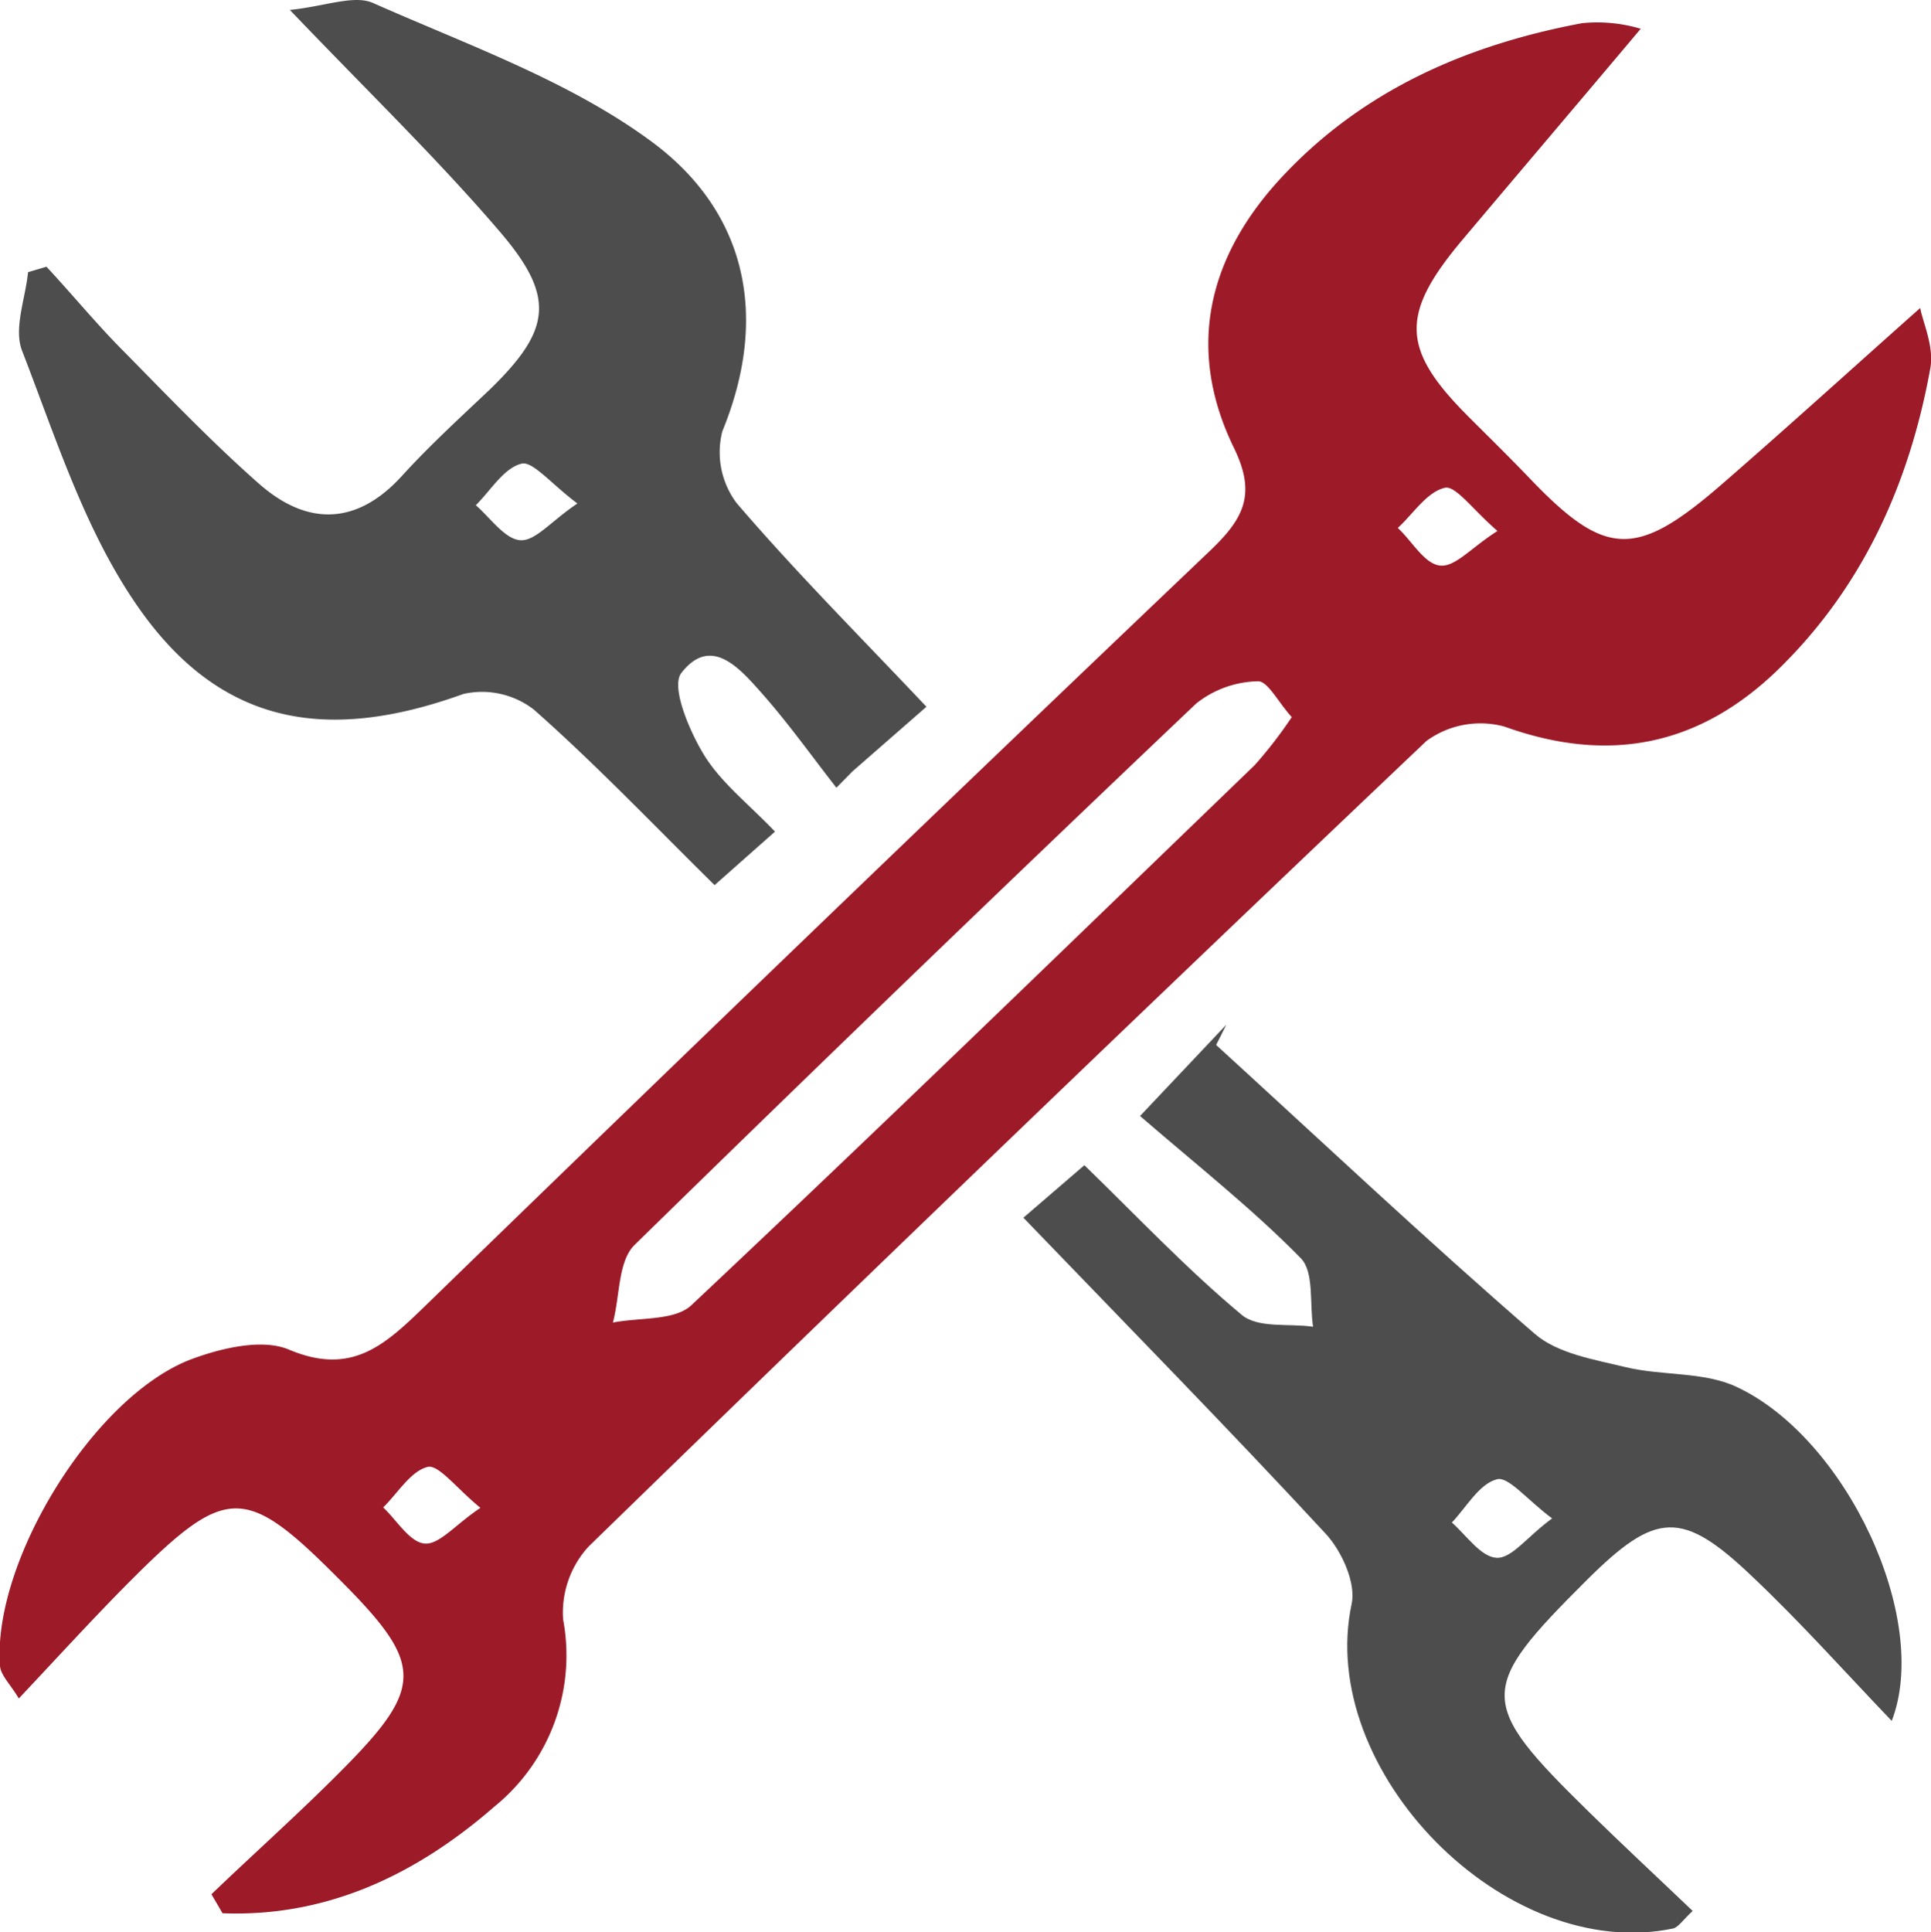 <svg xmlns="http://www.w3.org/2000/svg" viewBox="0 0 134.25 134.32"><defs><style>.cls-1{fill:#9d1a28;}.cls-2{fill:#4d4d4d;}</style></defs><g id="Layer_2" data-name="Layer 2"><g id="Layer_1-2" data-name="Layer 1"><path class="cls-1" d="M114.07,2c-4.21,5-8.29,9.8-12.37,14.64-4.38,5.2-4.3,7.63.39,12.32,1.41,1.41,2.84,2.81,4.22,4.25,5.27,5.52,7.39,5.65,13.31.53,4.61-4,9.12-8.1,13.88-12.33.18,1,1,2.73.69,4.26-1.46,8-4.72,15.24-10.7,21-5.45,5.21-11.69,6.43-18.89,3.84a6.36,6.36,0,0,0-5.43,1q-29.31,27.83-58.25,56a6.79,6.79,0,0,0-1.77,5.07,13.54,13.54,0,0,1-4.77,13c-5.45,4.75-11.66,7.7-18.91,7.42l-.77-1.32c3-2.88,6.16-5.69,9.11-8.67,5.67-5.71,5.63-7.33,0-13-6.84-6.9-8-6.9-15.06.2-2.43,2.46-4.75,5-7.44,7.86-.6-1-1.26-1.61-1.31-2.27C-.54,108.54,6.55,97,13.35,94.47c2.09-.77,4.89-1.43,6.74-.65,4.3,1.81,6.58-.24,9.35-2.92Q56.64,64.47,84.1,38.31c2.33-2.22,3.28-3.9,1.7-7.15-3.37-6.9-1.83-13.31,3.3-18.83C94.76,6.25,102,3.11,110,1.61A10.58,10.58,0,0,1,114.07,2ZM89.81,49.85c-.92-1-1.68-2.53-2.36-2.49a7.11,7.11,0,0,0-4.28,1.54Q63.49,67.59,44.1,86.56c-1.14,1.14-1,3.56-1.49,5.38,1.85-.37,4.29-.11,5.46-1.21,13.18-12.39,26.16-25,39.17-37.55A30.69,30.69,0,0,0,89.81,49.85Zm14.3-12.94c-1.71-1.47-2.91-3.18-3.66-3-1.24.28-2.19,1.8-3.27,2.79,1,.93,1.83,2.46,2.9,2.61S102.24,38.1,104.11,36.91ZM33.4,104.82c-1.68-1.38-2.89-3-3.65-2.85-1.19.28-2.09,1.82-3.11,2.82.95.9,1.84,2.41,2.87,2.51S31.63,106,33.4,104.82Z"/><path class="cls-2" d="M20.15.69C22.62.44,24.6-.38,25.94.21c6.6,2.93,13.63,5.41,19.34,9.62,6.58,4.84,8.24,12.11,4.94,20.15a5.88,5.88,0,0,0,1,5c4.09,4.77,8.53,9.22,13.19,14.15l-5.14,4.49-1.12,1.14c-1.71-2.19-3.33-4.47-5.17-6.55-1.52-1.71-3.53-4.1-5.61-1.43-.74.95.54,4,1.57,5.69,1.19,1.94,3.11,3.42,4.94,5.34l-4.2,3.72c-4.26-4.2-8.24-8.38-12.55-12.19a5.88,5.88,0,0,0-4.91-1.1c-9.69,3.5-17.09,2.09-22.81-6.32C5.84,36.69,3.85,30.35,1.53,24.37c-.59-1.54.24-3.62.42-5.45l1.28-.38C5,20.44,6.6,22.39,8.39,24.21c3.15,3.19,6.25,6.45,9.61,9.41s6.83,2.93,10-.6c1.9-2.08,4-4,6.05-5.94,4.28-4.16,4.62-6.44.61-11.08C30.37,11,25.61,6.4,20.15.69ZM40.14,35C38.28,33.6,37,32,36.23,32.24c-1.22.32-2.12,1.86-3.15,2.88,1,.87,2,2.33,3.06,2.43S38.26,36.27,40.14,35Z"/><path class="cls-2" d="M79.26,77.58l6-6.35c-.23.47-.47.94-.71,1.41,7.36,6.72,14.62,13.56,22.15,20.08,1.59,1.38,4.14,1.79,6.33,2.32,2.53.61,5.4.3,7.68,1.36,7.65,3.55,13.55,16.15,10.81,23.23-3.31-3.46-6.36-6.88-9.66-10-4.92-4.7-6.73-4.58-11.56.23-7.62,7.59-7.62,8.47.19,16.12,2.35,2.3,4.76,4.54,7.19,6.86-.64.59-1,1.14-1.36,1.22-11.72,2.44-24.82-11-22.35-22.56.32-1.47-.7-3.7-1.82-4.9-6.76-7.3-13.73-14.4-21-21.95L75.39,81c3.67,3.56,7.09,7.19,10.9,10.37,1.13,1,3.34.61,5,.86-.25-1.62.08-3.81-.85-4.76C87.1,84.06,83.29,81.06,79.26,77.58Zm28.68,28c-1.8-1.34-3.1-3-3.89-2.74-1.22.33-2.09,1.92-3.11,3,1,.88,2,2.37,3.08,2.45S106.14,106.84,107.94,105.53Z"/></g></g></svg>